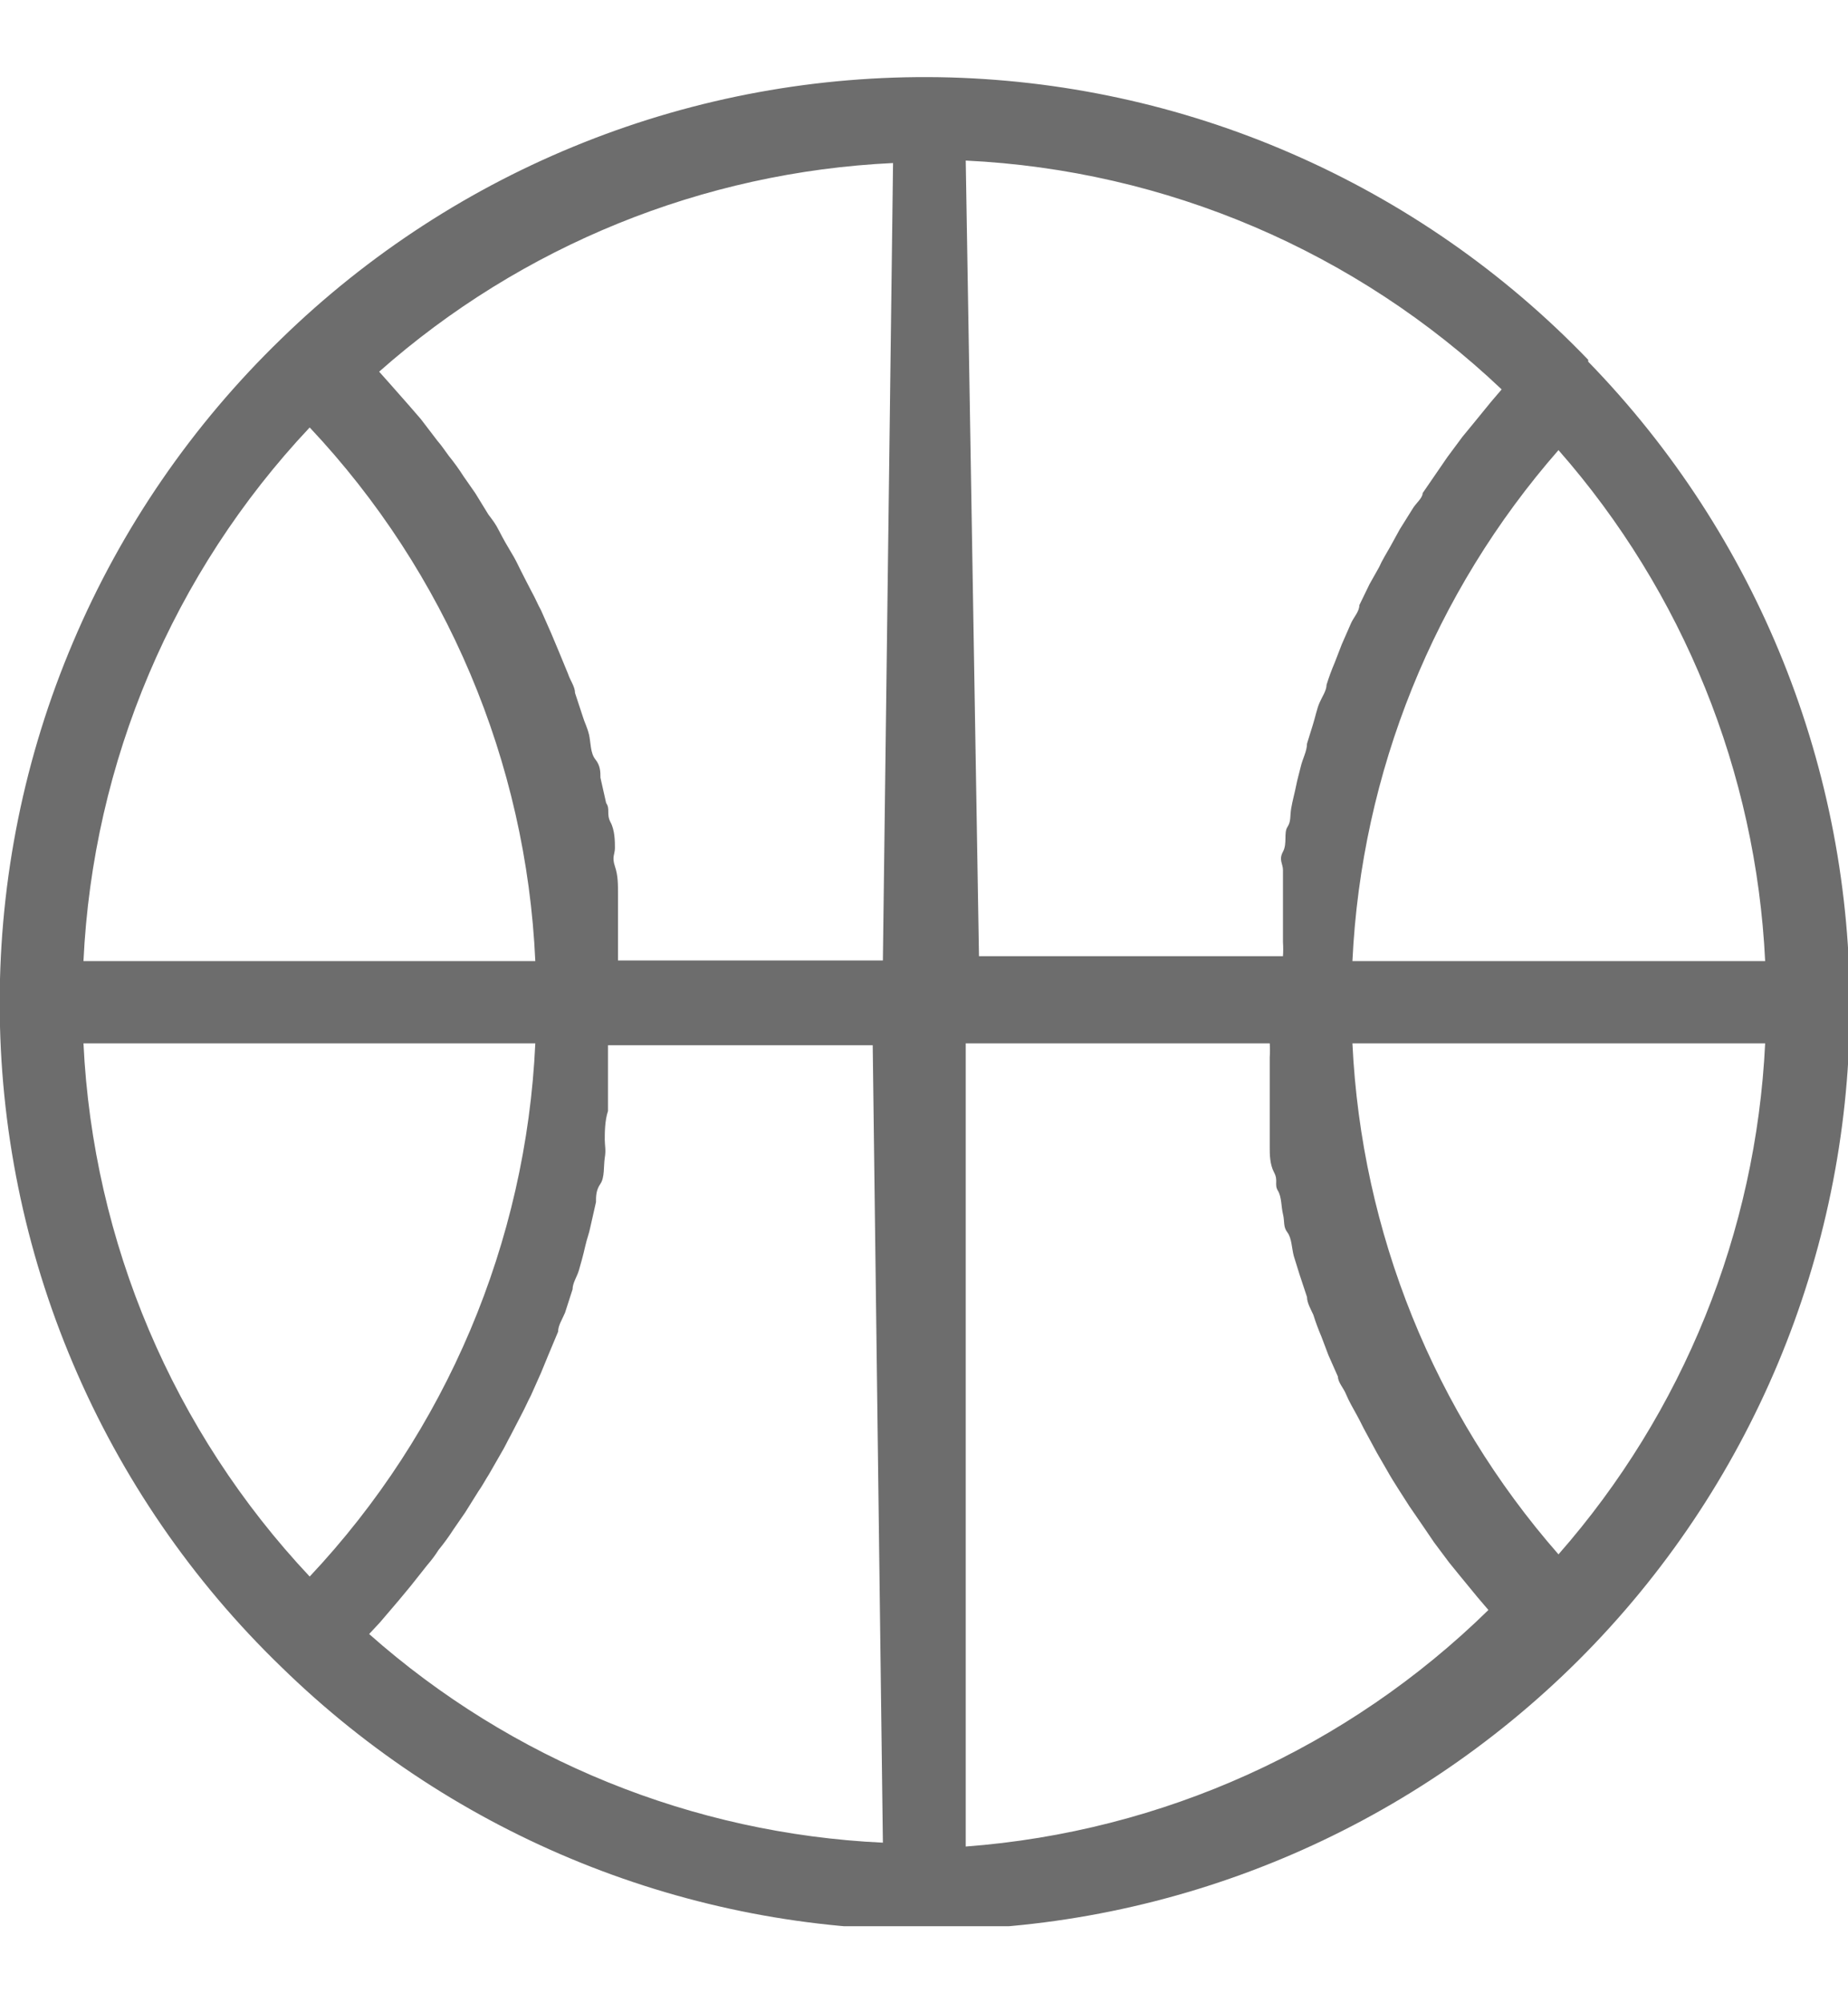 <svg width="12" height="13" viewBox="0 0 12 13" fill="none" xmlns="http://www.w3.org/2000/svg">
<g clip-path="url(#clip0_58_779)">
<path d="M10.313 2.335C9.766 1.766 9.112 1.312 8.388 0.997C7.665 0.682 6.887 0.514 6.098 0.501C5.309 0.489 4.526 0.632 3.792 0.924C3.059 1.215 2.391 1.649 1.826 2.199C1.248 2.758 0.788 3.427 0.474 4.168C0.159 4.908 -0.002 5.704 -0.002 6.508C-0.002 7.312 0.159 8.108 0.474 8.849C0.788 9.589 1.248 10.259 1.826 10.817C2.954 11.919 4.471 12.533 6.048 12.524C7.625 12.516 9.135 11.886 10.252 10.772C11.368 9.658 12 8.149 12.012 6.572C12.023 4.995 11.413 3.477 10.313 2.347V2.335ZM2.011 2.774C2.898 3.716 3.418 4.945 3.476 6.237H0.542C0.603 4.945 1.124 3.716 2.011 2.774ZM0.542 6.771H3.476C3.417 8.062 2.897 9.289 2.011 10.231C1.125 9.289 0.604 8.062 0.542 6.771ZM5.733 11.958C4.499 11.9 3.322 11.423 2.397 10.604L2.466 10.53L2.589 10.386L2.667 10.292L2.774 10.157C2.801 10.126 2.826 10.093 2.848 10.058C2.883 10.015 2.916 9.97 2.946 9.923L3.02 9.816L3.107 9.677C3.131 9.644 3.152 9.603 3.176 9.566L3.254 9.43C3.279 9.389 3.295 9.352 3.316 9.315L3.39 9.172C3.41 9.135 3.427 9.094 3.447 9.057L3.513 8.909L3.562 8.79L3.624 8.642C3.624 8.601 3.652 8.56 3.669 8.519L3.718 8.367C3.718 8.326 3.747 8.285 3.759 8.244C3.771 8.203 3.788 8.142 3.8 8.088C3.812 8.035 3.825 8.006 3.833 7.965L3.87 7.801C3.87 7.764 3.87 7.723 3.899 7.682C3.927 7.641 3.919 7.567 3.927 7.514C3.936 7.46 3.927 7.436 3.927 7.395C3.927 7.354 3.927 7.272 3.948 7.21V7.107C3.948 7.034 3.948 6.964 3.948 6.894C3.948 6.824 3.948 6.841 3.948 6.812V6.783H5.667L5.733 11.958ZM5.733 6.233H4.013V6.205C4.013 6.176 4.013 6.151 4.013 6.122C4.013 6.094 4.013 5.983 4.013 5.909V5.806C4.013 5.745 4.014 5.683 3.993 5.622C3.972 5.56 3.993 5.544 3.993 5.503C3.993 5.462 3.993 5.388 3.964 5.335C3.936 5.281 3.964 5.252 3.936 5.211L3.899 5.047C3.899 5.01 3.899 4.969 3.866 4.928C3.833 4.887 3.837 4.822 3.825 4.768C3.812 4.715 3.796 4.69 3.784 4.649L3.734 4.497C3.734 4.456 3.702 4.415 3.689 4.374L3.628 4.226L3.578 4.107L3.513 3.96C3.492 3.923 3.476 3.882 3.455 3.845C3.435 3.808 3.406 3.75 3.381 3.701C3.357 3.652 3.345 3.627 3.32 3.586C3.295 3.545 3.267 3.496 3.242 3.447C3.217 3.397 3.197 3.373 3.172 3.34L3.086 3.2L3.012 3.094C2.982 3.047 2.949 3.001 2.914 2.958C2.889 2.925 2.869 2.893 2.84 2.86L2.733 2.72L2.655 2.63L2.528 2.486L2.462 2.412C3.387 1.594 4.565 1.116 5.799 1.058L5.733 6.233ZM6.271 1.042C7.571 1.104 8.806 1.631 9.751 2.527L9.681 2.609L9.57 2.745L9.496 2.835L9.398 2.967L9.328 3.069L9.238 3.2C9.238 3.233 9.193 3.266 9.172 3.303L9.09 3.434L9.029 3.545C9.004 3.59 8.975 3.635 8.955 3.681L8.893 3.791L8.827 3.927C8.827 3.968 8.791 4.005 8.774 4.042L8.713 4.181L8.667 4.3C8.647 4.347 8.629 4.395 8.614 4.444C8.614 4.481 8.585 4.522 8.569 4.559C8.552 4.596 8.54 4.657 8.524 4.707L8.487 4.826C8.487 4.875 8.458 4.924 8.446 4.977C8.433 5.031 8.425 5.055 8.417 5.096C8.409 5.138 8.392 5.199 8.384 5.248C8.376 5.298 8.384 5.33 8.36 5.367C8.335 5.404 8.36 5.474 8.331 5.527C8.302 5.581 8.331 5.605 8.331 5.646C8.331 5.687 8.331 5.757 8.331 5.815V5.925V6.114C8.333 6.144 8.333 6.175 8.331 6.205H6.357L6.271 1.042ZM6.271 11.962V6.771H8.245C8.247 6.801 8.247 6.831 8.245 6.861V7.05V7.161C8.245 7.218 8.245 7.276 8.245 7.329C8.245 7.382 8.245 7.407 8.245 7.448C8.245 7.489 8.245 7.555 8.273 7.608C8.302 7.661 8.273 7.686 8.298 7.727C8.323 7.768 8.319 7.83 8.331 7.879C8.343 7.928 8.331 7.961 8.36 7.998C8.388 8.035 8.388 8.101 8.401 8.15L8.438 8.269L8.487 8.417C8.487 8.454 8.511 8.495 8.528 8.532C8.543 8.58 8.561 8.628 8.581 8.675L8.626 8.794L8.688 8.934C8.688 8.971 8.725 9.008 8.741 9.049C8.758 9.09 8.786 9.139 8.811 9.184C8.836 9.229 8.848 9.258 8.869 9.295C8.889 9.332 8.918 9.385 8.942 9.43L9.004 9.537C9.029 9.582 9.057 9.627 9.086 9.672C9.115 9.718 9.131 9.742 9.152 9.775L9.242 9.906L9.312 10.009L9.41 10.14L9.484 10.231L9.595 10.366L9.665 10.448C8.75 11.344 7.548 11.887 6.271 11.983V11.962ZM10.12 10.087C9.312 9.165 8.84 7.996 8.782 6.771H11.462C11.403 7.996 10.93 9.165 10.12 10.087ZM8.782 6.237C8.84 5.013 9.312 3.844 10.12 2.921C10.93 3.843 11.403 5.012 11.462 6.237H8.782Z" fill="#6D6D6D"/>
</g>
<defs>
<clipPath id="clip0_58_779">
<rect width="12" height="12" fill="white" transform="translate(0 0.5)"/>
</clipPath>
</defs>
</svg>
